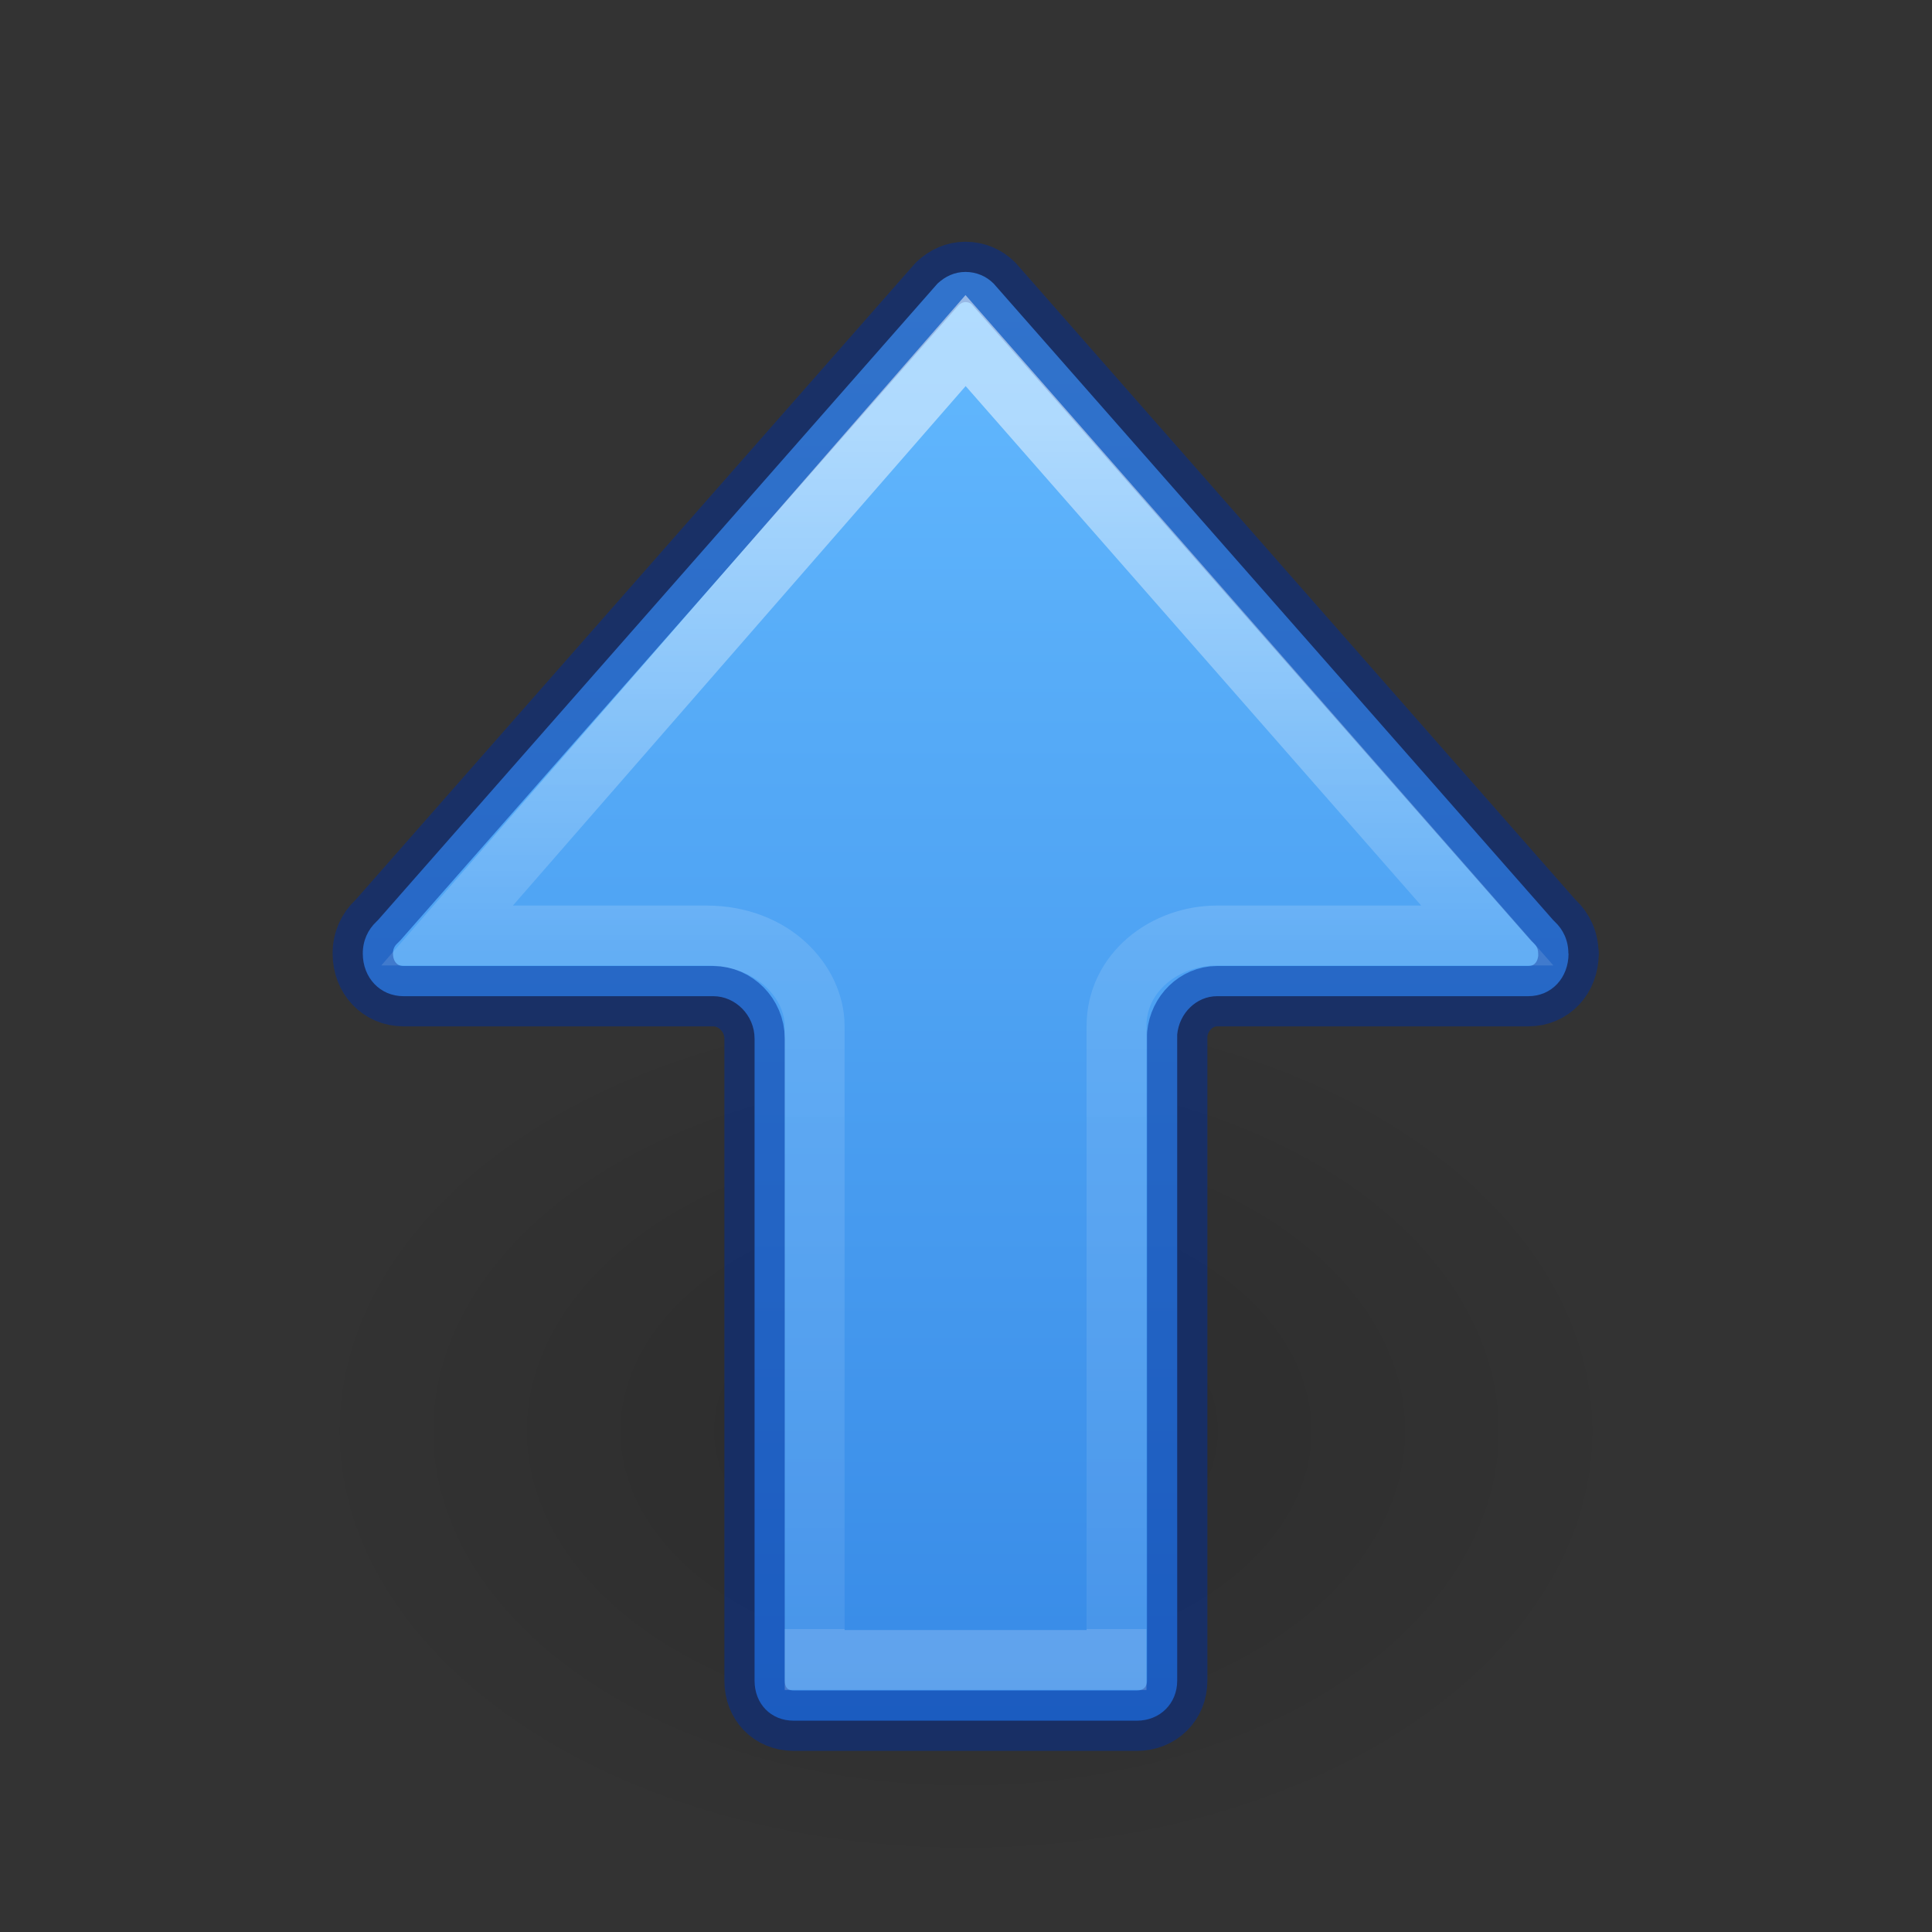 <svg height="32" width="32" xmlns="http://www.w3.org/2000/svg" xmlns:xlink="http://www.w3.org/1999/xlink"><rect width="100%" height="100%" fill="#333333" stroke="none"/><linearGradient id="a" gradientTransform="matrix(0 -1.333 -1.333 0 30.667 32)" gradientUnits="userSpaceOnUse" x1="20.953" x2="2.209" y1="12.817" y2="12.817"><stop offset="0" stop-color="#64baff"/><stop offset="1" stop-color="#3689e6"/></linearGradient><radialGradient id="b" cx="24.837" cy="36.421" gradientTransform="matrix(-.53 0 0 -.353 22.513 21.836)" gradientUnits="userSpaceOnUse" r="15.645"><stop offset="0"/><stop offset="1" stop-opacity="0"/></radialGradient><linearGradient id="c" gradientTransform="matrix(0 1.23 -1.628 0 62.811 -41.596)" gradientUnits="userSpaceOnUse" x1="39.545" x2="55.758" y1="28.137" y2="28.137"><stop offset="0" stop-color="#fff"/><stop offset=".435" stop-color="#fff" stop-opacity=".235"/><stop offset="1" stop-color="#fff" stop-opacity=".157"/><stop offset="1" stop-color="#fff" stop-opacity=".392"/></linearGradient><path d="m1.059 8.976a8.291 5.524 0 1 1 16.582 0 8.291 5.524 0 0 1 -16.582 0z" fill="url(#b)" fill-rule="evenodd" opacity=".141" transform="matrix(-1.345 0 0 1.343 28.575 11.642)"/><path d="m25.982 15.793h-.005c0-.217-.086-.396-.224-.526-.01-.009-.019-.019-.029-.029l-9.266-10.541c-.121-.121-.285-.193-.466-.193-.179 0-.334.072-.464.193l-9.266 10.541c-.009.009-.019.02-.029.029-.138.13-.224.31-.224.526 0 .402.287.707.674.707h5.133c.361-0.0.682.313.682.702v10.635c0 .381.267.663.649.663h5.683c.381 0 .668-.282.668-.663v-10.7c.033-.357.32-.637.66-.637h5.155c.387 0 .667-.304.667-.707z" fill="url(#a)" stroke="#002e99" stroke-linecap="round" stroke-linejoin="round" stroke-opacity=".502"/><path d="m7.405 15.495h4.293c1.116 0 1.795.78 1.795 1.5v10.5h5v-10.5c0-.89.802-1.5 1.666-1.5h4.475l-8.641-9.854z" fill="none" opacity=".5" stroke="url(#c)" stroke-width=".992"/></svg>